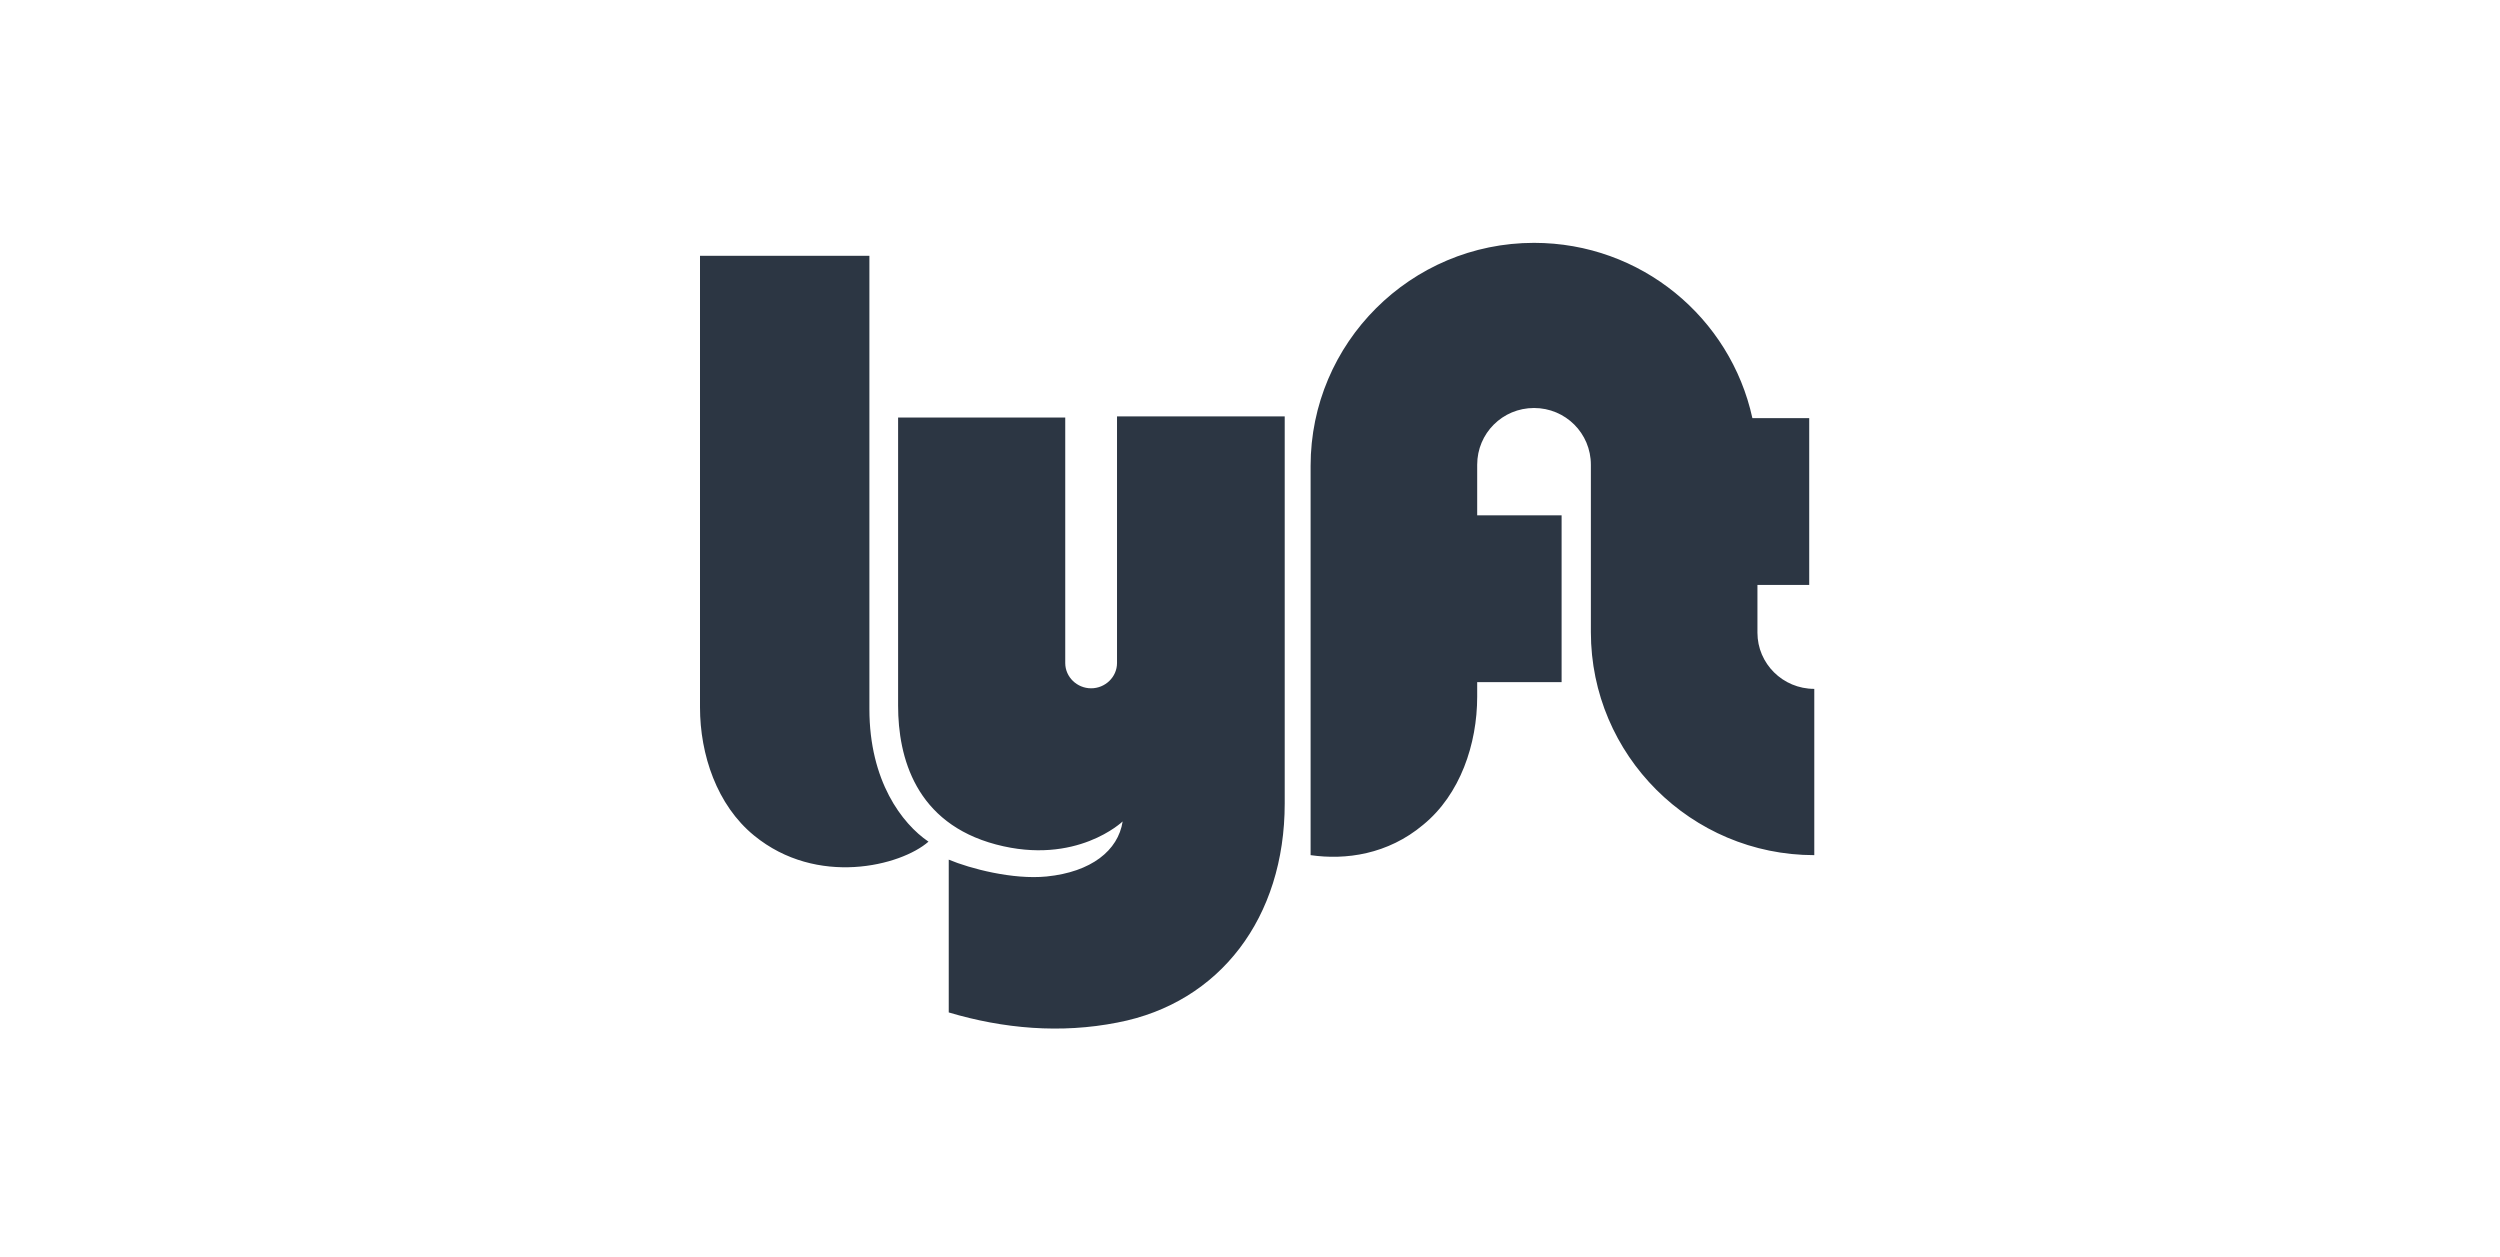 <?xml version="1.0" encoding="UTF-8"?>
<svg width="175px" height="88px" viewBox="0 0 175 88" version="1.1" xmlns="http://www.w3.org/2000/svg" xmlns:xlink="http://www.w3.org/1999/xlink">
    <!-- Generator: Sketch 61.2 (89653) - https://sketch.com -->
    <title>logo_lyft_blk</title>
    <desc>Created with Sketch.</desc>
    <g id="logo_lyft_blk" stroke="none" stroke-width="1" fill="none" fill-rule="evenodd">
        <g id="lyft-logo_standard" transform="translate(49, 17)" fill="#2C3643" fill-rule="nonzero">
            <path d="M0,0.904 L11.858,0.904 L11.858,32.636 C11.858,37.669 14.142,40.658 15.994,41.916 C14.064,43.607 8.194,45.101 3.782,41.484 C1.182,39.36 0,35.821 0,32.518 C0,32.518 0,0.904 0,0.904 Z M74.021,27.289 L74.021,23.946 L77.645,23.946 L77.645,12.268 L73.667,12.268 C72.13,5.23 65.867,0 58.382,0 C49.755,0 42.742,6.999 42.742,15.61 L42.742,42.86 C45.185,43.214 48.139,42.82 50.621,40.736 C53.221,38.613 54.403,35.074 54.403,31.771 L54.403,30.749 L60.312,30.749 L60.312,19.071 L54.403,19.071 L54.403,15.532 L54.403,15.532 C54.403,13.33 56.176,11.56 58.382,11.56 C60.588,11.56 62.361,13.33 62.361,15.532 L62.361,27.249 C62.361,35.861 69.373,42.86 78,42.86 L78,31.221 C75.794,31.221 74.021,29.451 74.021,27.289 Z M29.191,12.229 L29.191,29.412 C29.191,30.395 28.364,31.181 27.379,31.181 C26.394,31.181 25.567,30.395 25.567,29.412 L25.567,12.229 L13.867,12.229 L13.867,32.4 C13.867,36.018 15.088,40.618 20.721,42.113 C26.355,43.607 29.585,40.501 29.585,40.501 C29.27,42.545 27.379,44.039 24.267,44.354 C21.903,44.59 18.909,43.803 17.412,43.174 L17.412,53.87 C21.233,55.01 25.252,55.364 29.23,54.577 C36.4,53.201 40.93,47.224 40.93,39.242 L40.93,12.15 L29.191,12.15 L29.191,12.229 Z" id="logo_standard"></path>
        </g>
    </g>
</svg>